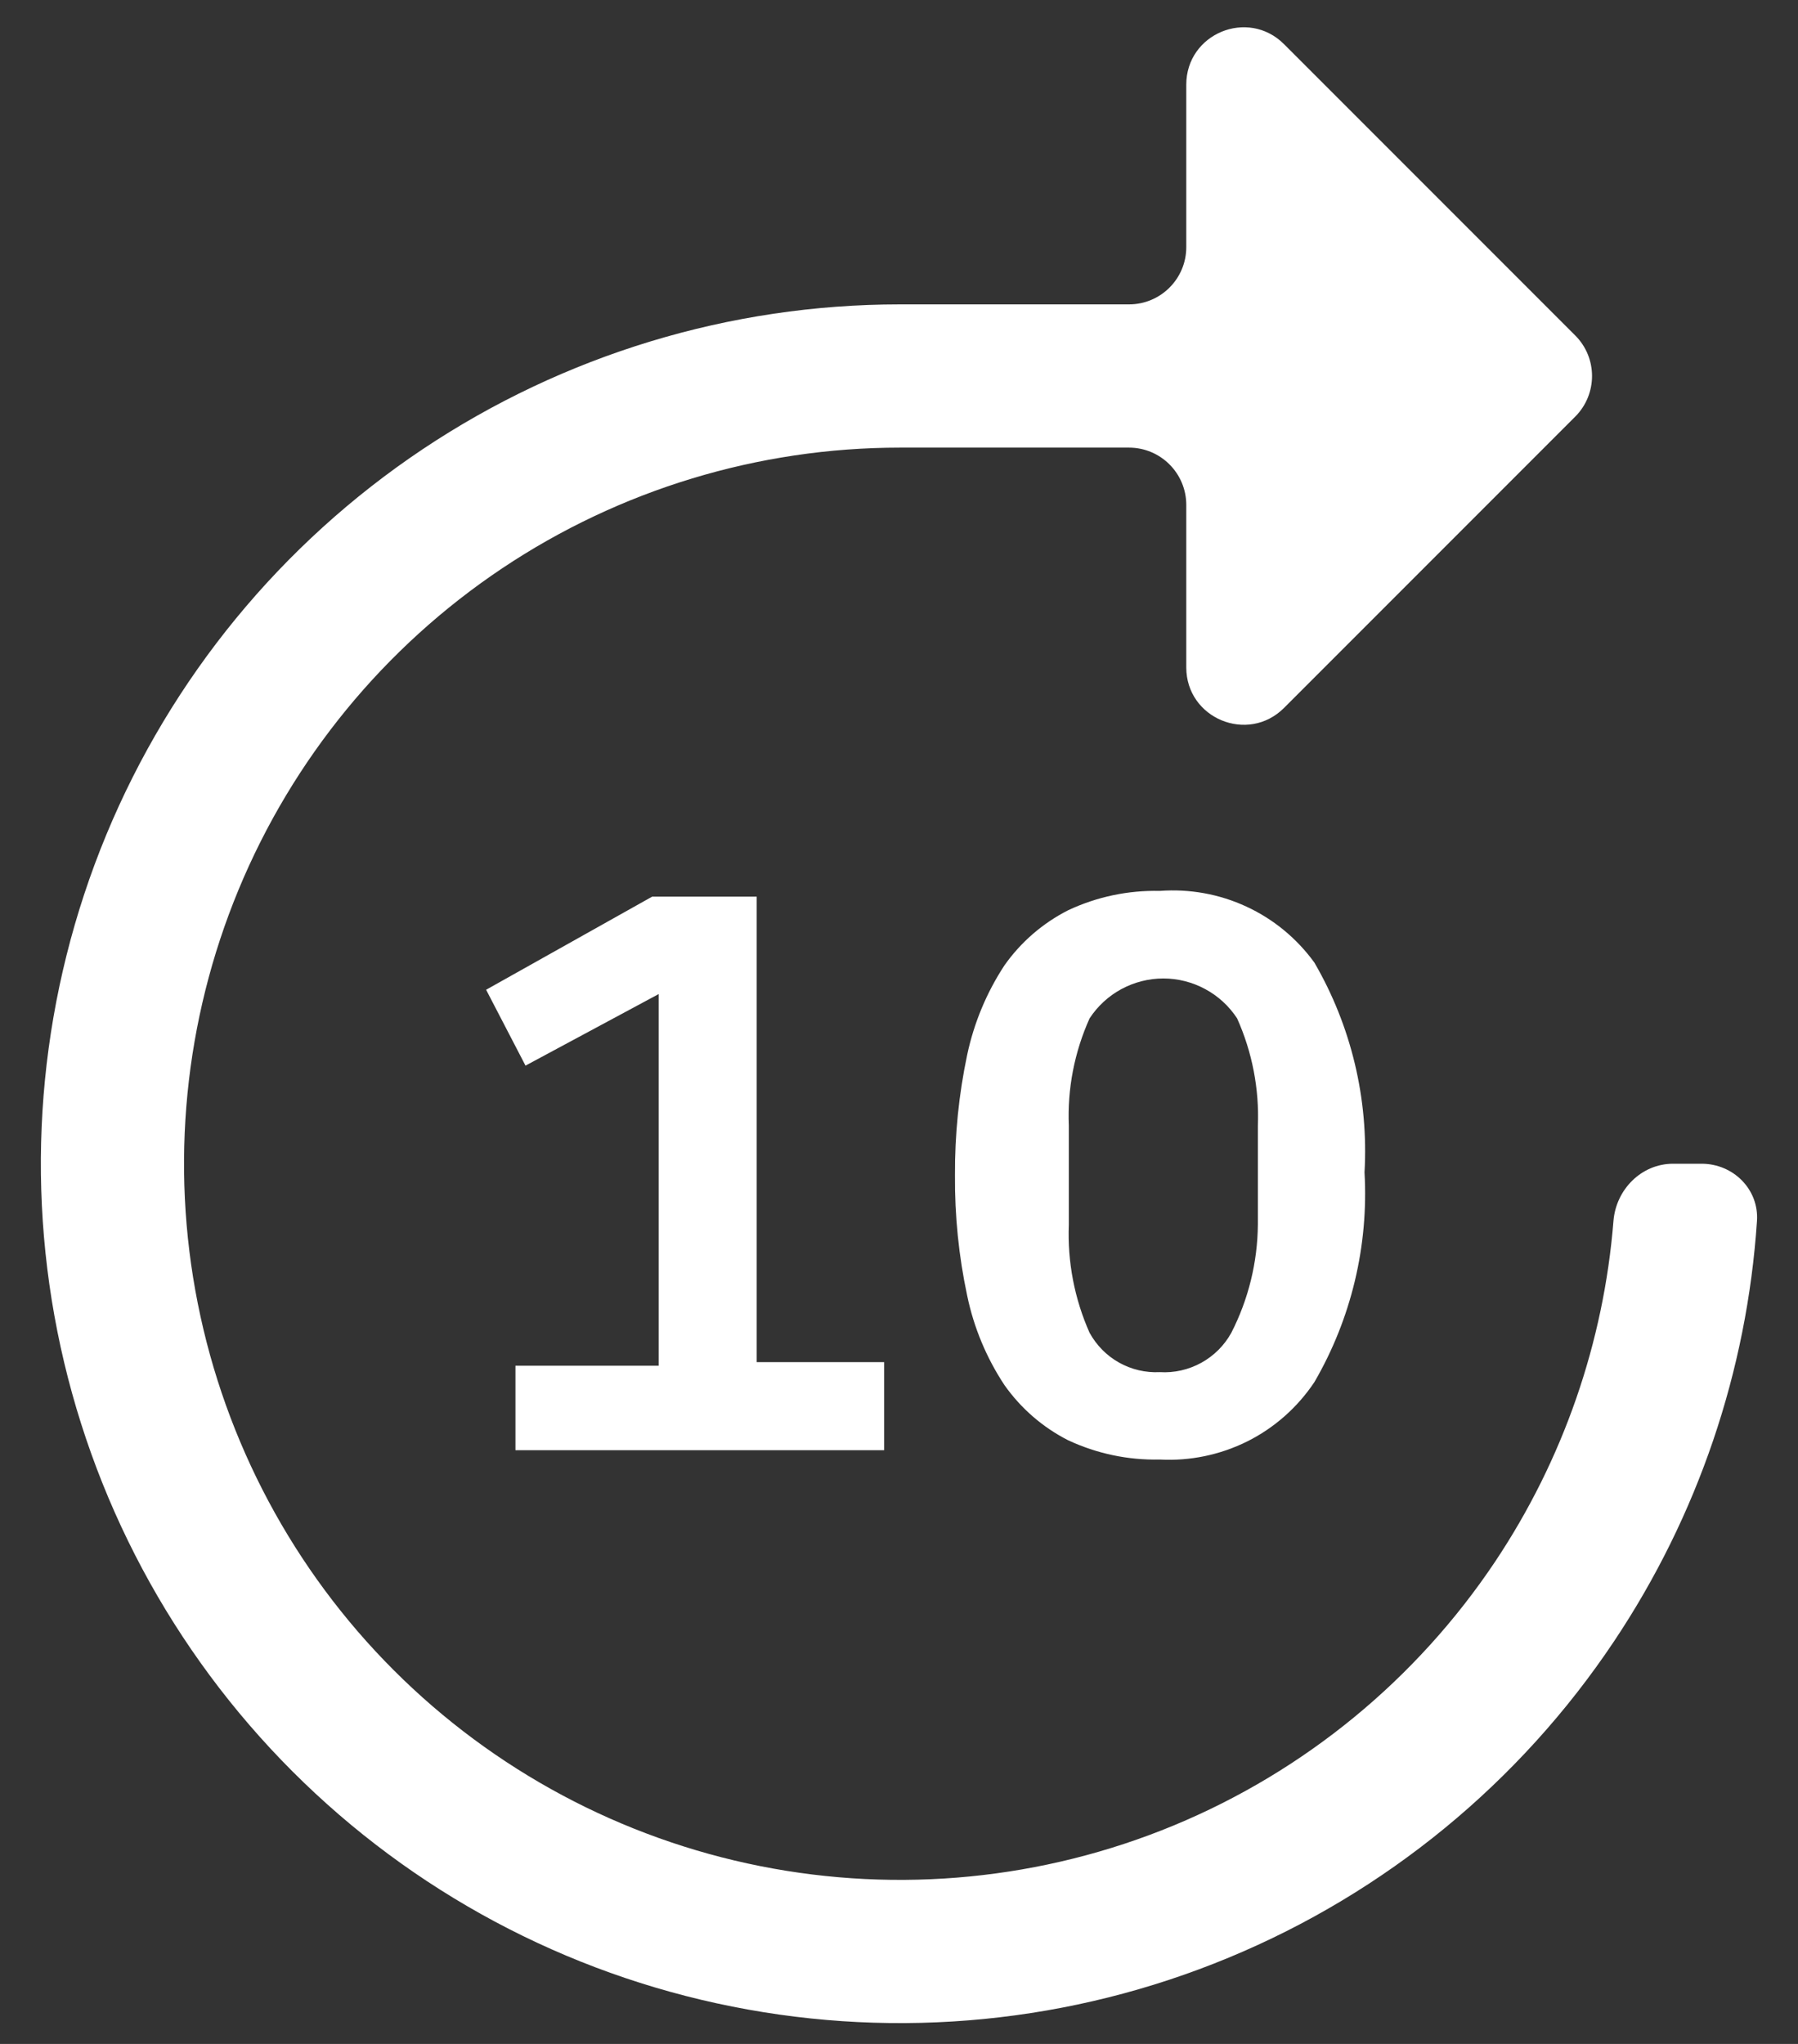 <svg width="22" height="25" viewBox="0 0 22 25" fill="none" xmlns="http://www.w3.org/2000/svg">
<rect x="0" y="0" width="22" height="25" fill="#333333" stroke="none"/>
<path d="M20.471 14.234C20.084 14.234 19.773 14.549 19.742 14.934C19.623 16.42 19.126 17.855 18.294 19.101C17.331 20.541 15.963 21.664 14.363 22.327C12.762 22.99 11.001 23.163 9.302 22.825C7.603 22.487 6.042 21.653 4.817 20.428C3.592 19.203 2.758 17.642 2.42 15.943C2.082 14.244 2.256 12.483 2.919 10.882C3.582 9.282 4.704 7.914 6.145 6.951C7.585 5.989 9.279 5.475 11.011 5.475H13.814C14.201 5.475 14.515 5.789 14.515 6.176V8.163C14.515 8.787 15.269 9.1 15.711 8.659L19.275 5.095C19.548 4.821 19.548 4.377 19.275 4.104L15.711 0.54C15.269 0.099 14.515 0.411 14.515 1.036V3.023C14.515 3.41 14.201 3.723 13.814 3.723H11.011C8.932 3.723 6.9 4.34 5.171 5.495C3.443 6.65 2.096 8.291 1.3 10.212C0.505 12.133 0.296 14.246 0.702 16.285C1.108 18.324 2.109 20.197 3.579 21.667C5.049 23.137 6.921 24.138 8.96 24.543C10.999 24.949 13.113 24.741 15.033 23.945C16.954 23.15 18.596 21.802 19.75 20.074C20.775 18.54 21.376 16.767 21.498 14.934C21.524 14.548 21.208 14.234 20.821 14.234H20.471Z" fill="white"/>
<path d="M14.191 17.852C13.803 17.861 13.42 17.78 13.069 17.616C12.758 17.458 12.491 17.226 12.29 16.941C12.07 16.608 11.915 16.237 11.834 15.846C11.731 15.363 11.681 14.869 11.685 14.375C11.682 13.88 11.732 13.387 11.834 12.903C11.917 12.513 12.071 12.142 12.29 11.808C12.491 11.523 12.758 11.292 13.069 11.134C13.42 10.969 13.803 10.888 14.191 10.897C14.555 10.87 14.919 10.935 15.251 11.089C15.582 11.242 15.868 11.478 16.082 11.773C16.534 12.55 16.747 13.443 16.696 14.34C16.747 15.237 16.534 16.129 16.082 16.906C15.876 17.214 15.594 17.464 15.262 17.63C14.93 17.795 14.561 17.872 14.191 17.852V17.852ZM14.191 16.783C14.367 16.794 14.543 16.754 14.698 16.669C14.853 16.584 14.981 16.456 15.066 16.302C15.276 15.892 15.387 15.439 15.391 14.979V13.77C15.409 13.319 15.322 12.869 15.137 12.456C15.039 12.306 14.905 12.183 14.747 12.098C14.59 12.013 14.414 11.968 14.234 11.968C14.055 11.968 13.879 12.013 13.721 12.098C13.564 12.183 13.43 12.306 13.332 12.456C13.146 12.869 13.059 13.319 13.078 13.77V14.979C13.06 15.434 13.147 15.886 13.332 16.302C13.416 16.454 13.54 16.581 13.692 16.666C13.844 16.751 14.017 16.792 14.191 16.783V16.783ZM6.307 17.738V16.705H8.059V12.159L6.43 13.034L5.948 12.106L7.98 10.967H9.259V16.661H10.818V17.738H6.307Z" fill="white"/>
</svg>
